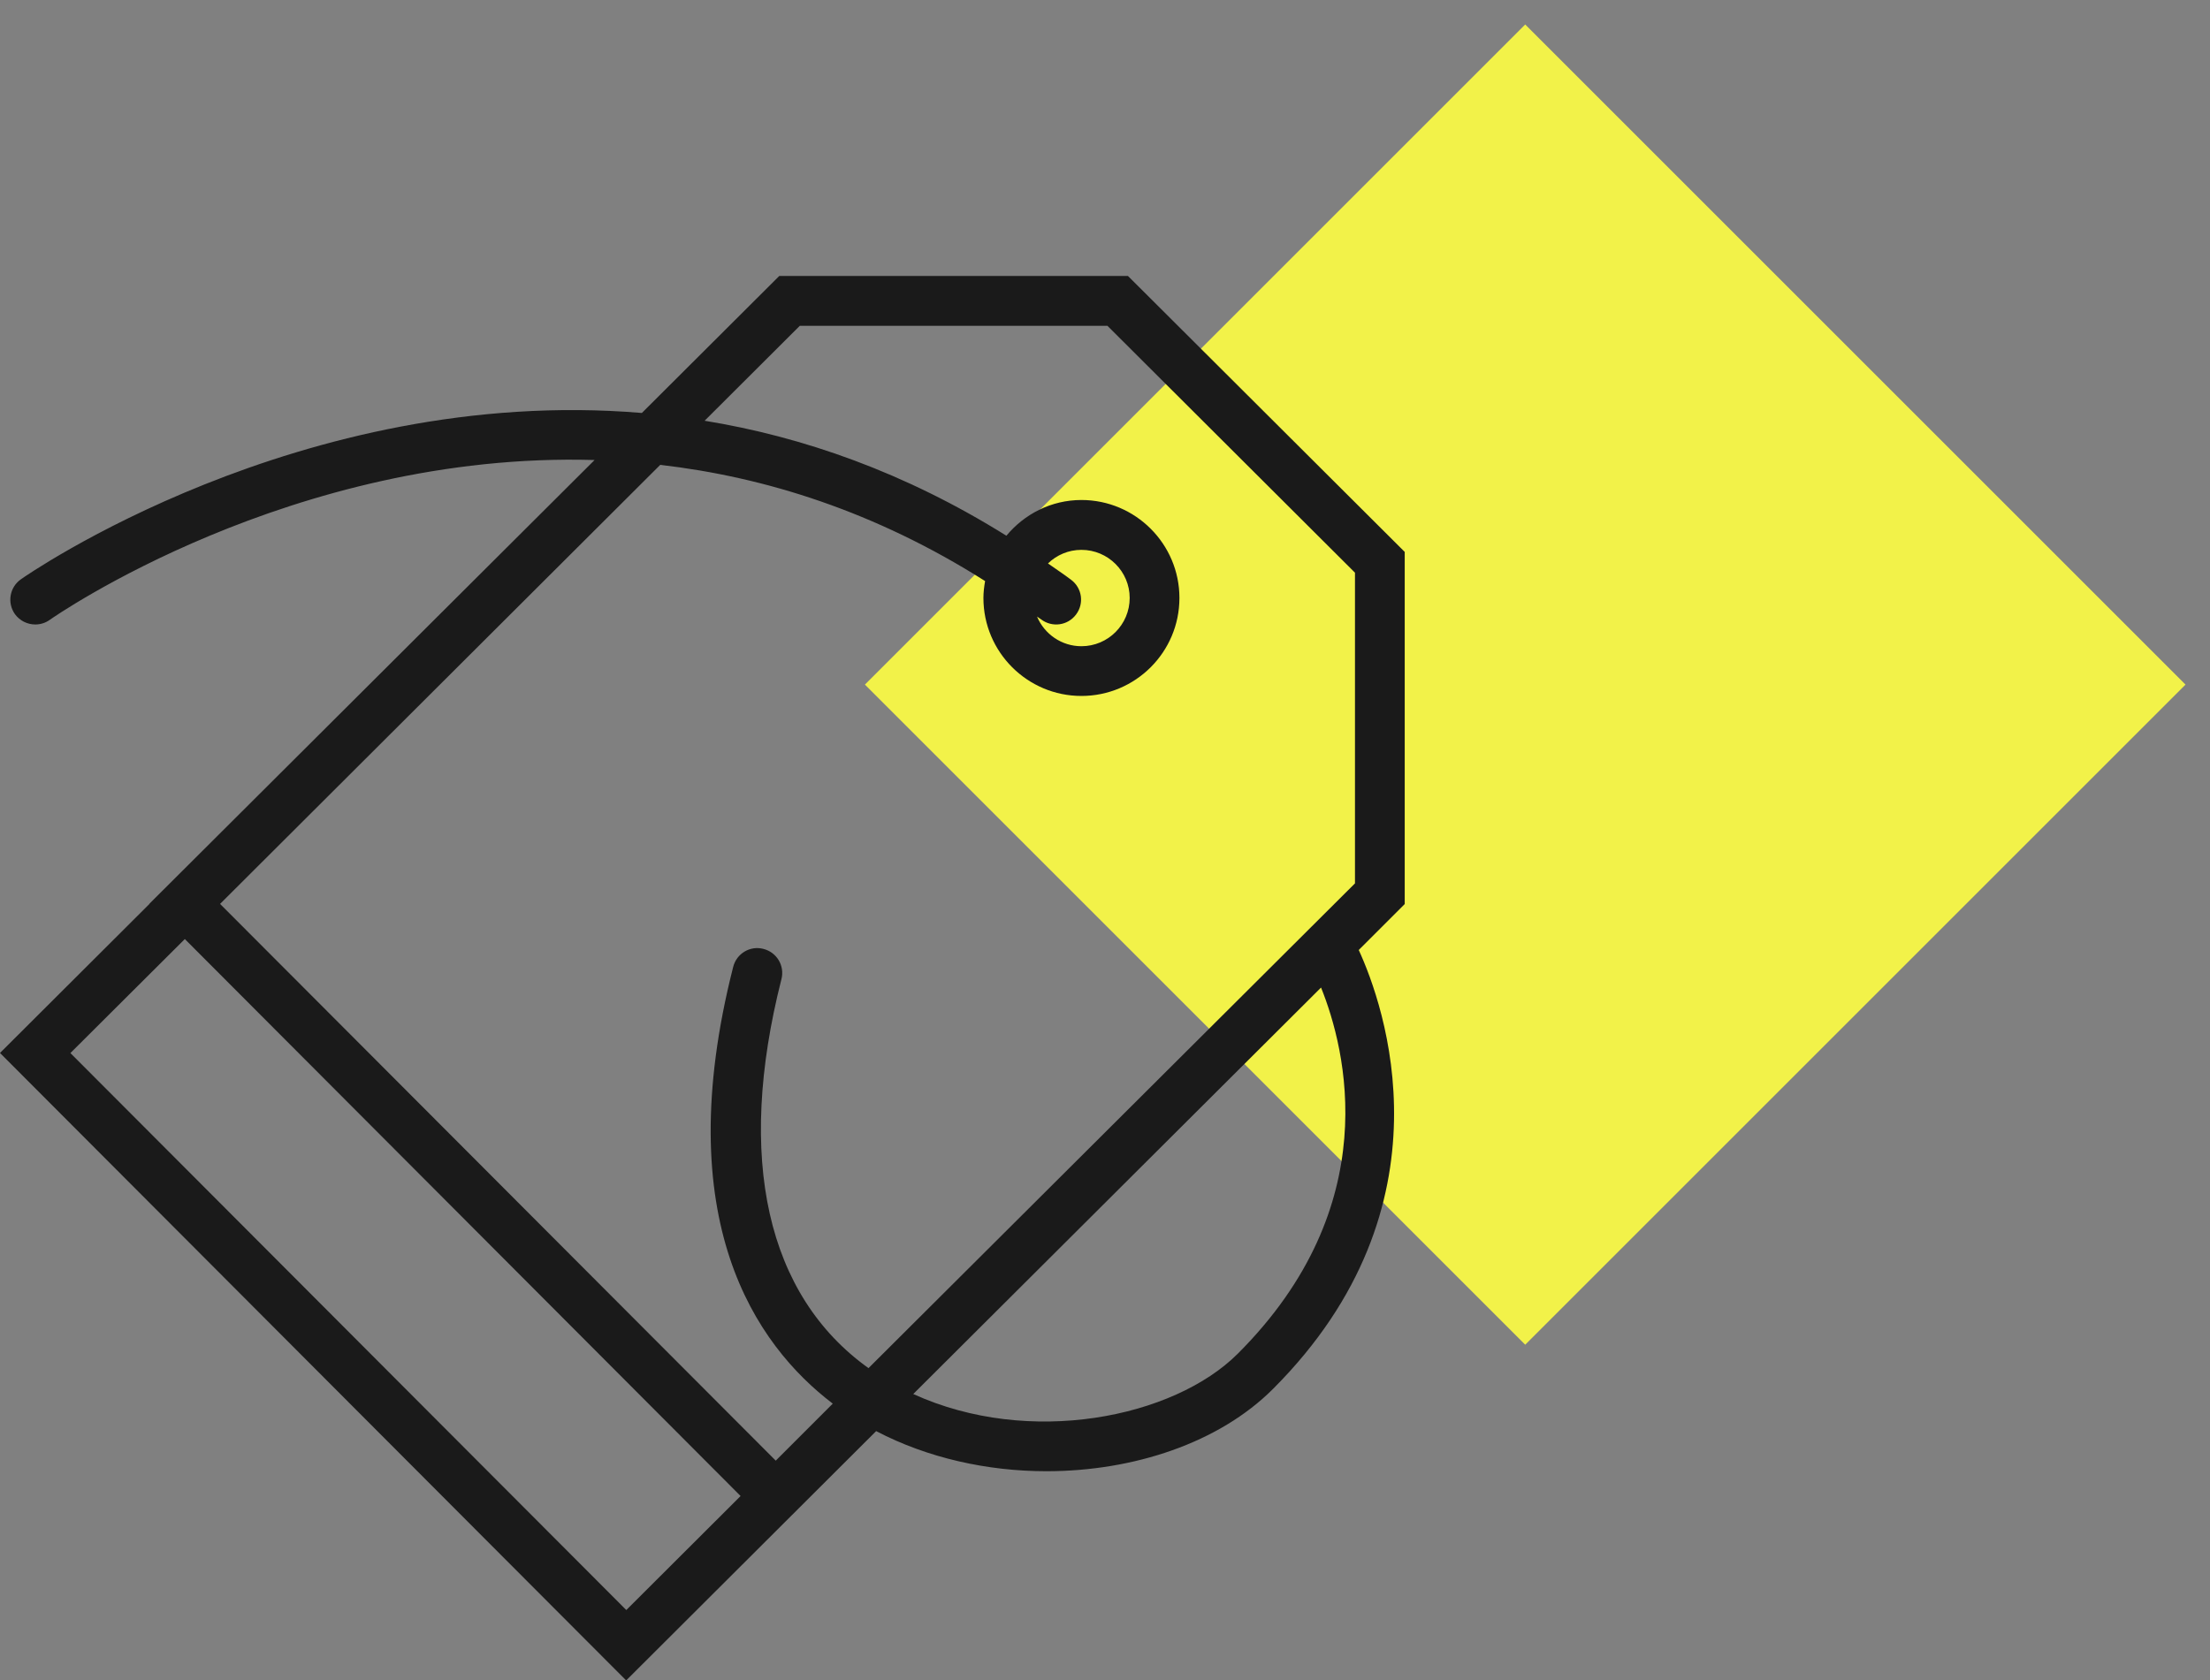 <?xml version="1.0" encoding="UTF-8"?>
<svg width="71px" height="54px" viewBox="0 0 71 54" version="1.1" xmlns="http://www.w3.org/2000/svg" xmlns:xlink="http://www.w3.org/1999/xlink">
    <rect x="0" y="0" width="71" height="54" fill="#808080" stroke="none"/>
    <!-- Generator: Sketch 53.2 (72643) - https://sketchapp.com -->
    <title>price-tag</title>
    <desc>Created with Sketch.</desc>
    <g id="Desktop" stroke="none" stroke-width="1" fill="none" fill-rule="evenodd">
        <g id="Desktop/main" transform="translate(-1045, -2176)">
            <g id="advantages" transform="translate(60, 2146)">
                <g id="04" transform="translate(985, 30)">
                    <g id="price-tag">
                        <rect id="decor" fill="#F2F249" transform="translate(49, 22) rotate(45) translate(-49, -22) " x="34" y="7" width="30" height="30"></rect>
                        <path d="M45.133,17.74 L36.238,8.869 L25.035,8.869 L20.621,13.271 C9.641,12.353 0.789,18.529 0.668,18.619 C0.309,18.873 0.223,19.373 0.48,19.736 C0.637,19.951 0.883,20.068 1.133,20.068 C1.293,20.068 1.457,20.021 1.598,19.92 C1.707,19.841 9.367,14.498 19.102,14.783 L4.801,29.041 L4.805,29.045 L0,33.838 L20.117,54.002 L28.148,45.99 C29.797,46.853 31.719,47.279 33.617,47.279 C36.418,47.279 39.164,46.369 40.898,44.634 C46.789,38.74 44.453,32.275 43.652,30.529 L45.129,29.052 L45.129,17.74 L45.133,17.74 Z M35.578,10.47 L43.531,18.404 L43.531,28.388 L27.902,43.966 C24.633,41.627 23.641,37.228 25.105,31.466 C25.215,31.037 24.957,30.603 24.527,30.494 C24.098,30.381 23.664,30.642 23.555,31.072 C21.484,39.205 24.27,43.216 26.754,45.107 L24.922,46.939 L7.07,29.048 L21.211,14.939 C24.57,15.326 28.117,16.435 31.648,18.673 C31.617,18.849 31.594,19.033 31.594,19.216 C31.594,20.955 33.008,22.365 34.742,22.365 C36.48,22.365 37.891,20.955 37.891,19.216 C37.891,17.482 36.48,16.068 34.742,16.068 C33.77,16.068 32.91,16.521 32.332,17.216 C29.062,15.173 25.781,14.033 22.637,13.521 L25.695,10.47 L35.578,10.47 Z M33.453,19.908 C33.805,20.173 34.305,20.103 34.57,19.748 C34.836,19.396 34.766,18.896 34.41,18.631 C34.164,18.443 33.914,18.283 33.668,18.107 C33.945,17.838 34.324,17.67 34.742,17.67 C35.598,17.67 36.293,18.365 36.293,19.216 C36.293,20.072 35.598,20.767 34.742,20.767 C34.102,20.767 33.551,20.373 33.316,19.814 C33.359,19.845 33.406,19.873 33.453,19.908 Z M2.262,33.841 L5.938,30.177 L23.793,48.076 L20.121,51.74 L2.262,33.841 Z M39.766,43.502 C37.703,45.564 33.07,46.502 29.34,44.798 L42.441,31.736 C43.238,33.716 44.527,38.744 39.766,43.502 Z" id="Fill-1" fill="#1A1A1A"></path>
                    </g>
                </g>
            </g>
        </g>
    </g>
</svg>